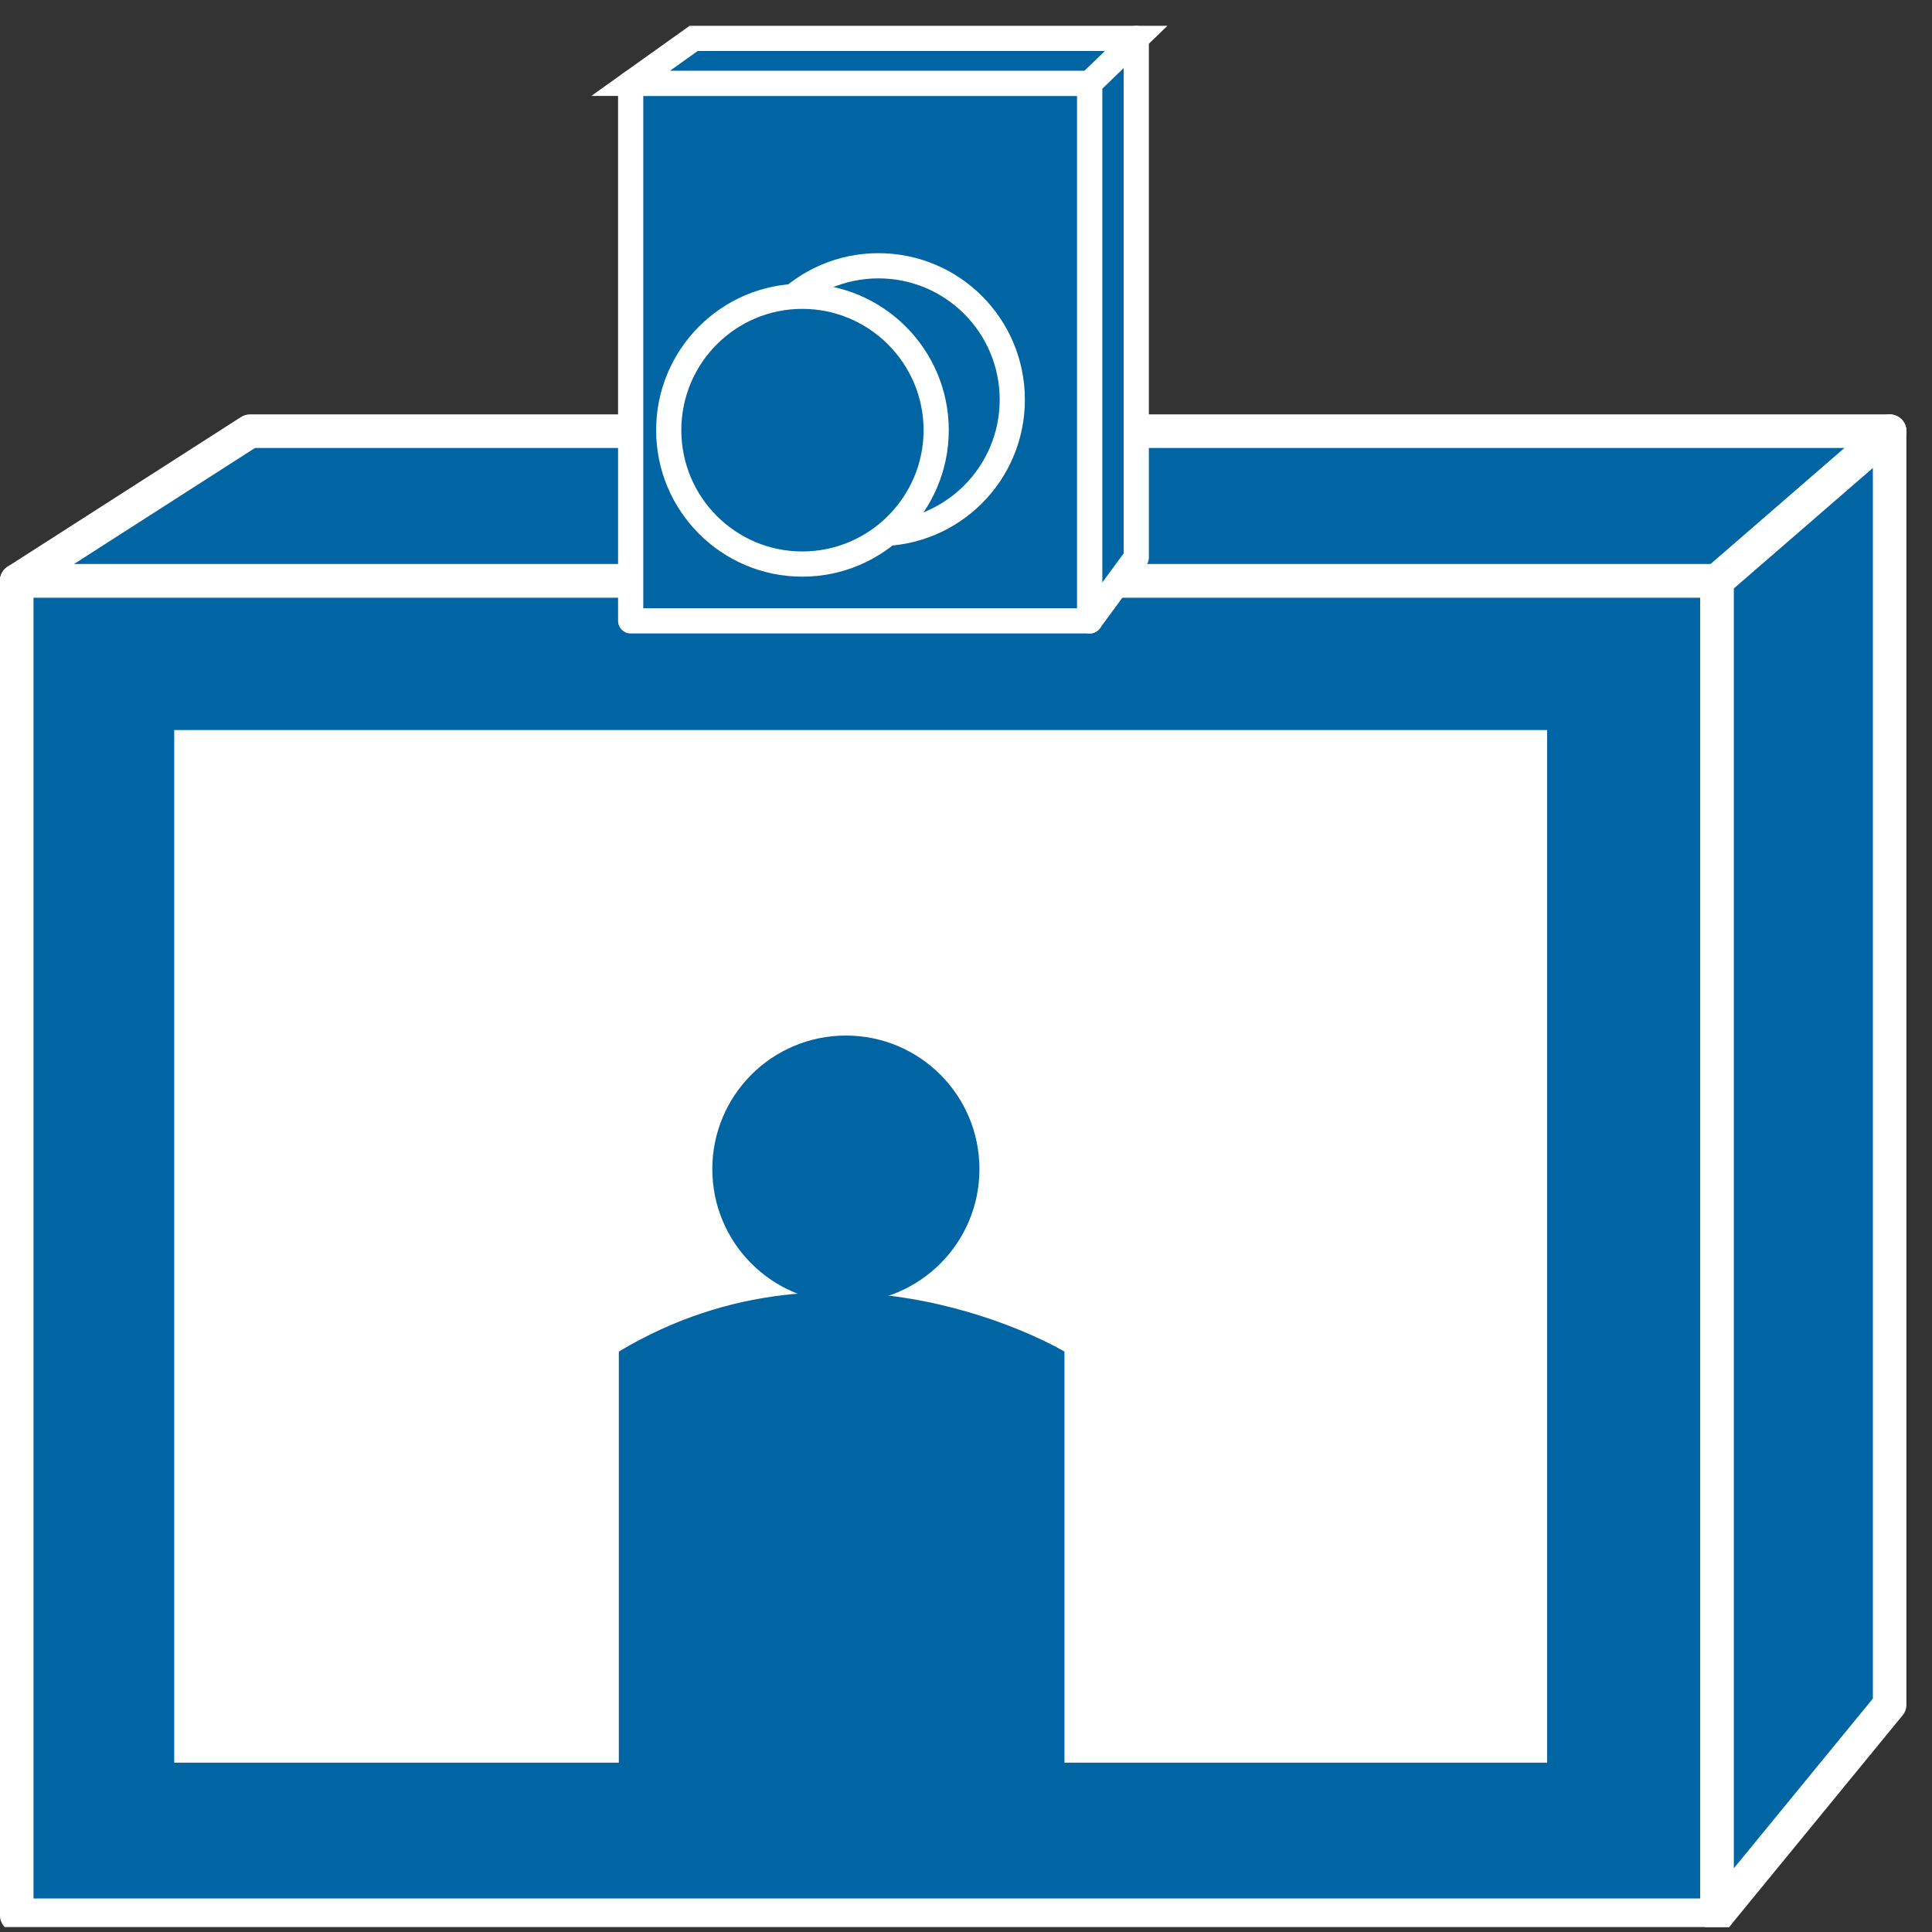 <?xml version="1.0" encoding="UTF-8"?>
<svg xmlns="http://www.w3.org/2000/svg" xmlns:xlink="http://www.w3.org/1999/xlink" width="23pt" height="23pt" viewBox="0 0 23 23" version="1.1">
<rect x="0" y="0" width="23" height="23" fill="#333333" stroke="none"/>
<defs>
<clipPath id="clip1">
  <path d="M 0 0.305 L 22.695 0.305 L 22.695 22.941 L 0 22.941 L 0 0.305 Z M 0 0.305 "/>
</clipPath>
<clipPath id="clip2">
  <path d="M 0 0.305 L 22.695 0.305 L 22.695 22.941 L 0 22.941 L 0 0.305 Z M 0 0.305 "/>
</clipPath>
<clipPath id="clip3">
  <path d="M 0 0.305 L 22.695 0.305 L 22.695 22.941 L 0 22.941 L 0 0.305 Z M 0 0.305 "/>
</clipPath>
<clipPath id="clip4">
  <path d="M 0 0.305 L 22.695 0.305 L 22.695 22.941 L 0 22.941 L 0 0.305 Z M 0 0.305 "/>
</clipPath>
<clipPath id="clip5">
  <path d="M 0 0.305 L 22.695 0.305 L 22.695 22.941 L 0 22.941 L 0 0.305 Z M 0 0.305 "/>
</clipPath>
</defs>
<g id="surface0">
<path style=" stroke:none;fill-rule:nonzero;fill:#0065A2;fill-opacity:1;" d="M 0.199 22.801 L 20.441 22.801 L 20.441 6.914 L 0.199 6.914 L 0.199 22.801 Z M 0.199 22.801 "/>
<g clip-path="url(#clip1)" clip-rule="nonzero">
<path style="fill:none;stroke-width:0.4;stroke-linecap:round;stroke-linejoin:round;stroke:#FFFFFF;stroke-opacity:1;stroke-miterlimit:4;" d="M 0.199 0.199 L 20.441 0.199 L 20.441 16.086 L 0.199 16.086 L 0.199 0.199 Z M 0.199 0.199 " transform="matrix(1,0,0,-1,0,23)"/>
</g>
<path style=" stroke:none;fill-rule:nonzero;fill:#FFFFFF;fill-opacity:1;" d="M 2.074 20.984 L 18.418 20.984 L 18.418 8.691 L 2.074 8.691 L 2.074 20.984 Z M 2.074 20.984 "/>
<path style=" stroke:none;fill-rule:nonzero;fill:#0065A2;fill-opacity:1;" d="M 0.199 6.914 L 2.977 5.133 L 22.496 5.133 L 20.441 6.914 L 0.199 6.914 "/>
<g clip-path="url(#clip2)" clip-rule="nonzero">
<path style="fill:none;stroke-width:0.4;stroke-linecap:round;stroke-linejoin:round;stroke:#FFFFFF;stroke-opacity:1;stroke-miterlimit:4;" d="M 0.199 16.086 L 2.977 17.867 L 22.496 17.867 L 20.441 16.086 L 0.199 16.086 Z M 0.199 16.086 " transform="matrix(1,0,0,-1,0,23)"/>
</g>
<path style=" stroke:none;fill-rule:nonzero;fill:#0065A2;fill-opacity:1;" d="M 20.441 22.801 L 22.496 20.293 L 22.496 5.133 L 20.441 6.914 L 20.441 22.801 "/>
<g clip-path="url(#clip3)" clip-rule="nonzero">
<path style="fill:none;stroke-width:0.4;stroke-linecap:round;stroke-linejoin:round;stroke:#FFFFFF;stroke-opacity:1;stroke-miterlimit:4;" d="M 20.441 0.199 L 22.496 2.707 L 22.496 17.867 L 20.441 16.086 L 20.441 0.199 Z M 20.441 0.199 " transform="matrix(1,0,0,-1,0,23)"/>
</g>
<path style=" stroke:none;fill-rule:nonzero;fill:#0065A2;fill-opacity:1;" d="M 12.672 16.09 L 12.672 21.09 L 7.367 21.09 L 7.367 16.09 C 10.02 14.5 12.672 16.09 12.672 16.09 "/>
<path style=" stroke:none;fill-rule:nonzero;fill:#0065A2;fill-opacity:1;" d="M 11.66 13.918 C 11.66 14.797 10.949 15.508 10.07 15.508 C 9.191 15.508 8.48 14.797 8.48 13.918 C 8.48 13.039 9.191 12.328 10.07 12.328 C 10.949 12.328 11.66 13.039 11.66 13.918 "/>
<path style="fill-rule:nonzero;fill:#0065A2;fill-opacity:1;stroke-width:0.3;stroke-linecap:round;stroke-linejoin:round;stroke:#FFFFFF;stroke-opacity:1;stroke-miterlimit:4;" d="M 7.508 15.609 L 12.973 15.609 L 12.973 22.008 L 7.508 22.008 L 7.508 15.609 Z M 7.508 15.609 " transform="matrix(1,0,0,-1,0,23)"/>
<path style=" stroke:none;fill-rule:nonzero;fill:#0065A2;fill-opacity:1;" d="M 7.508 0.992 L 8.258 0.457 L 13.527 0.457 L 12.973 0.992 L 7.508 0.992 "/>
<g clip-path="url(#clip4)" clip-rule="nonzero">
<path style="fill:none;stroke-width:0.3;stroke-linecap:butt;stroke-linejoin:miter;stroke:#FFFFFF;stroke-opacity:1;stroke-miterlimit:4;" d="M 7.508 22.008 L 8.258 22.543 L 13.527 22.543 L 12.973 22.008 L 7.508 22.008 Z M 7.508 22.008 " transform="matrix(1,0,0,-1,0,23)"/>
</g>
<path style=" stroke:none;fill-rule:nonzero;fill:#0065A2;fill-opacity:1;" d="M 12.973 7.391 L 13.527 6.637 L 13.527 0.457 L 12.973 0.992 L 12.973 7.391 "/>
<g clip-path="url(#clip5)" clip-rule="nonzero">
<path style="fill:none;stroke-width:0.3;stroke-linecap:round;stroke-linejoin:round;stroke:#FFFFFF;stroke-opacity:1;stroke-miterlimit:4;" d="M 12.973 15.609 L 13.527 16.363 L 13.527 22.543 L 12.973 22.008 L 12.973 15.609 Z M 12.973 15.609 " transform="matrix(1,0,0,-1,0,23)"/>
</g>
<path style=" stroke:none;fill-rule:nonzero;fill:#0065A2;fill-opacity:1;" d="M 12.051 4.758 C 12.051 5.637 11.34 6.352 10.457 6.352 C 9.578 6.352 8.867 5.637 8.867 4.758 C 8.867 3.879 9.578 3.164 10.457 3.164 C 11.34 3.164 12.051 3.879 12.051 4.758 "/>
<path style="fill:none;stroke-width:0.3;stroke-linecap:round;stroke-linejoin:round;stroke:#FFFFFF;stroke-opacity:1;stroke-miterlimit:4;" d="M 12.051 18.242 C 12.051 17.363 11.34 16.648 10.457 16.648 C 9.578 16.648 8.867 17.363 8.867 18.242 C 8.867 19.121 9.578 19.836 10.457 19.836 C 11.34 19.836 12.051 19.121 12.051 18.242 Z M 12.051 18.242 " transform="matrix(1,0,0,-1,0,23)"/>
<path style=" stroke:none;fill-rule:nonzero;fill:#0065A2;fill-opacity:1;" d="M 11.145 5.121 C 11.145 6 10.43 6.715 9.551 6.715 C 8.672 6.715 7.961 6 7.961 5.121 C 7.961 4.242 8.672 3.527 9.551 3.527 C 10.43 3.527 11.145 4.242 11.145 5.121 "/>
<path style="fill:none;stroke-width:0.3;stroke-linecap:round;stroke-linejoin:round;stroke:#FFFFFF;stroke-opacity:1;stroke-miterlimit:4;" d="M 11.145 17.879 C 11.145 17 10.43 16.285 9.551 16.285 C 8.672 16.285 7.961 17 7.961 17.879 C 7.961 18.758 8.672 19.473 9.551 19.473 C 10.43 19.473 11.145 18.758 11.145 17.879 Z M 11.145 17.879 " transform="matrix(1,0,0,-1,0,23)"/>
</g>
</svg>
